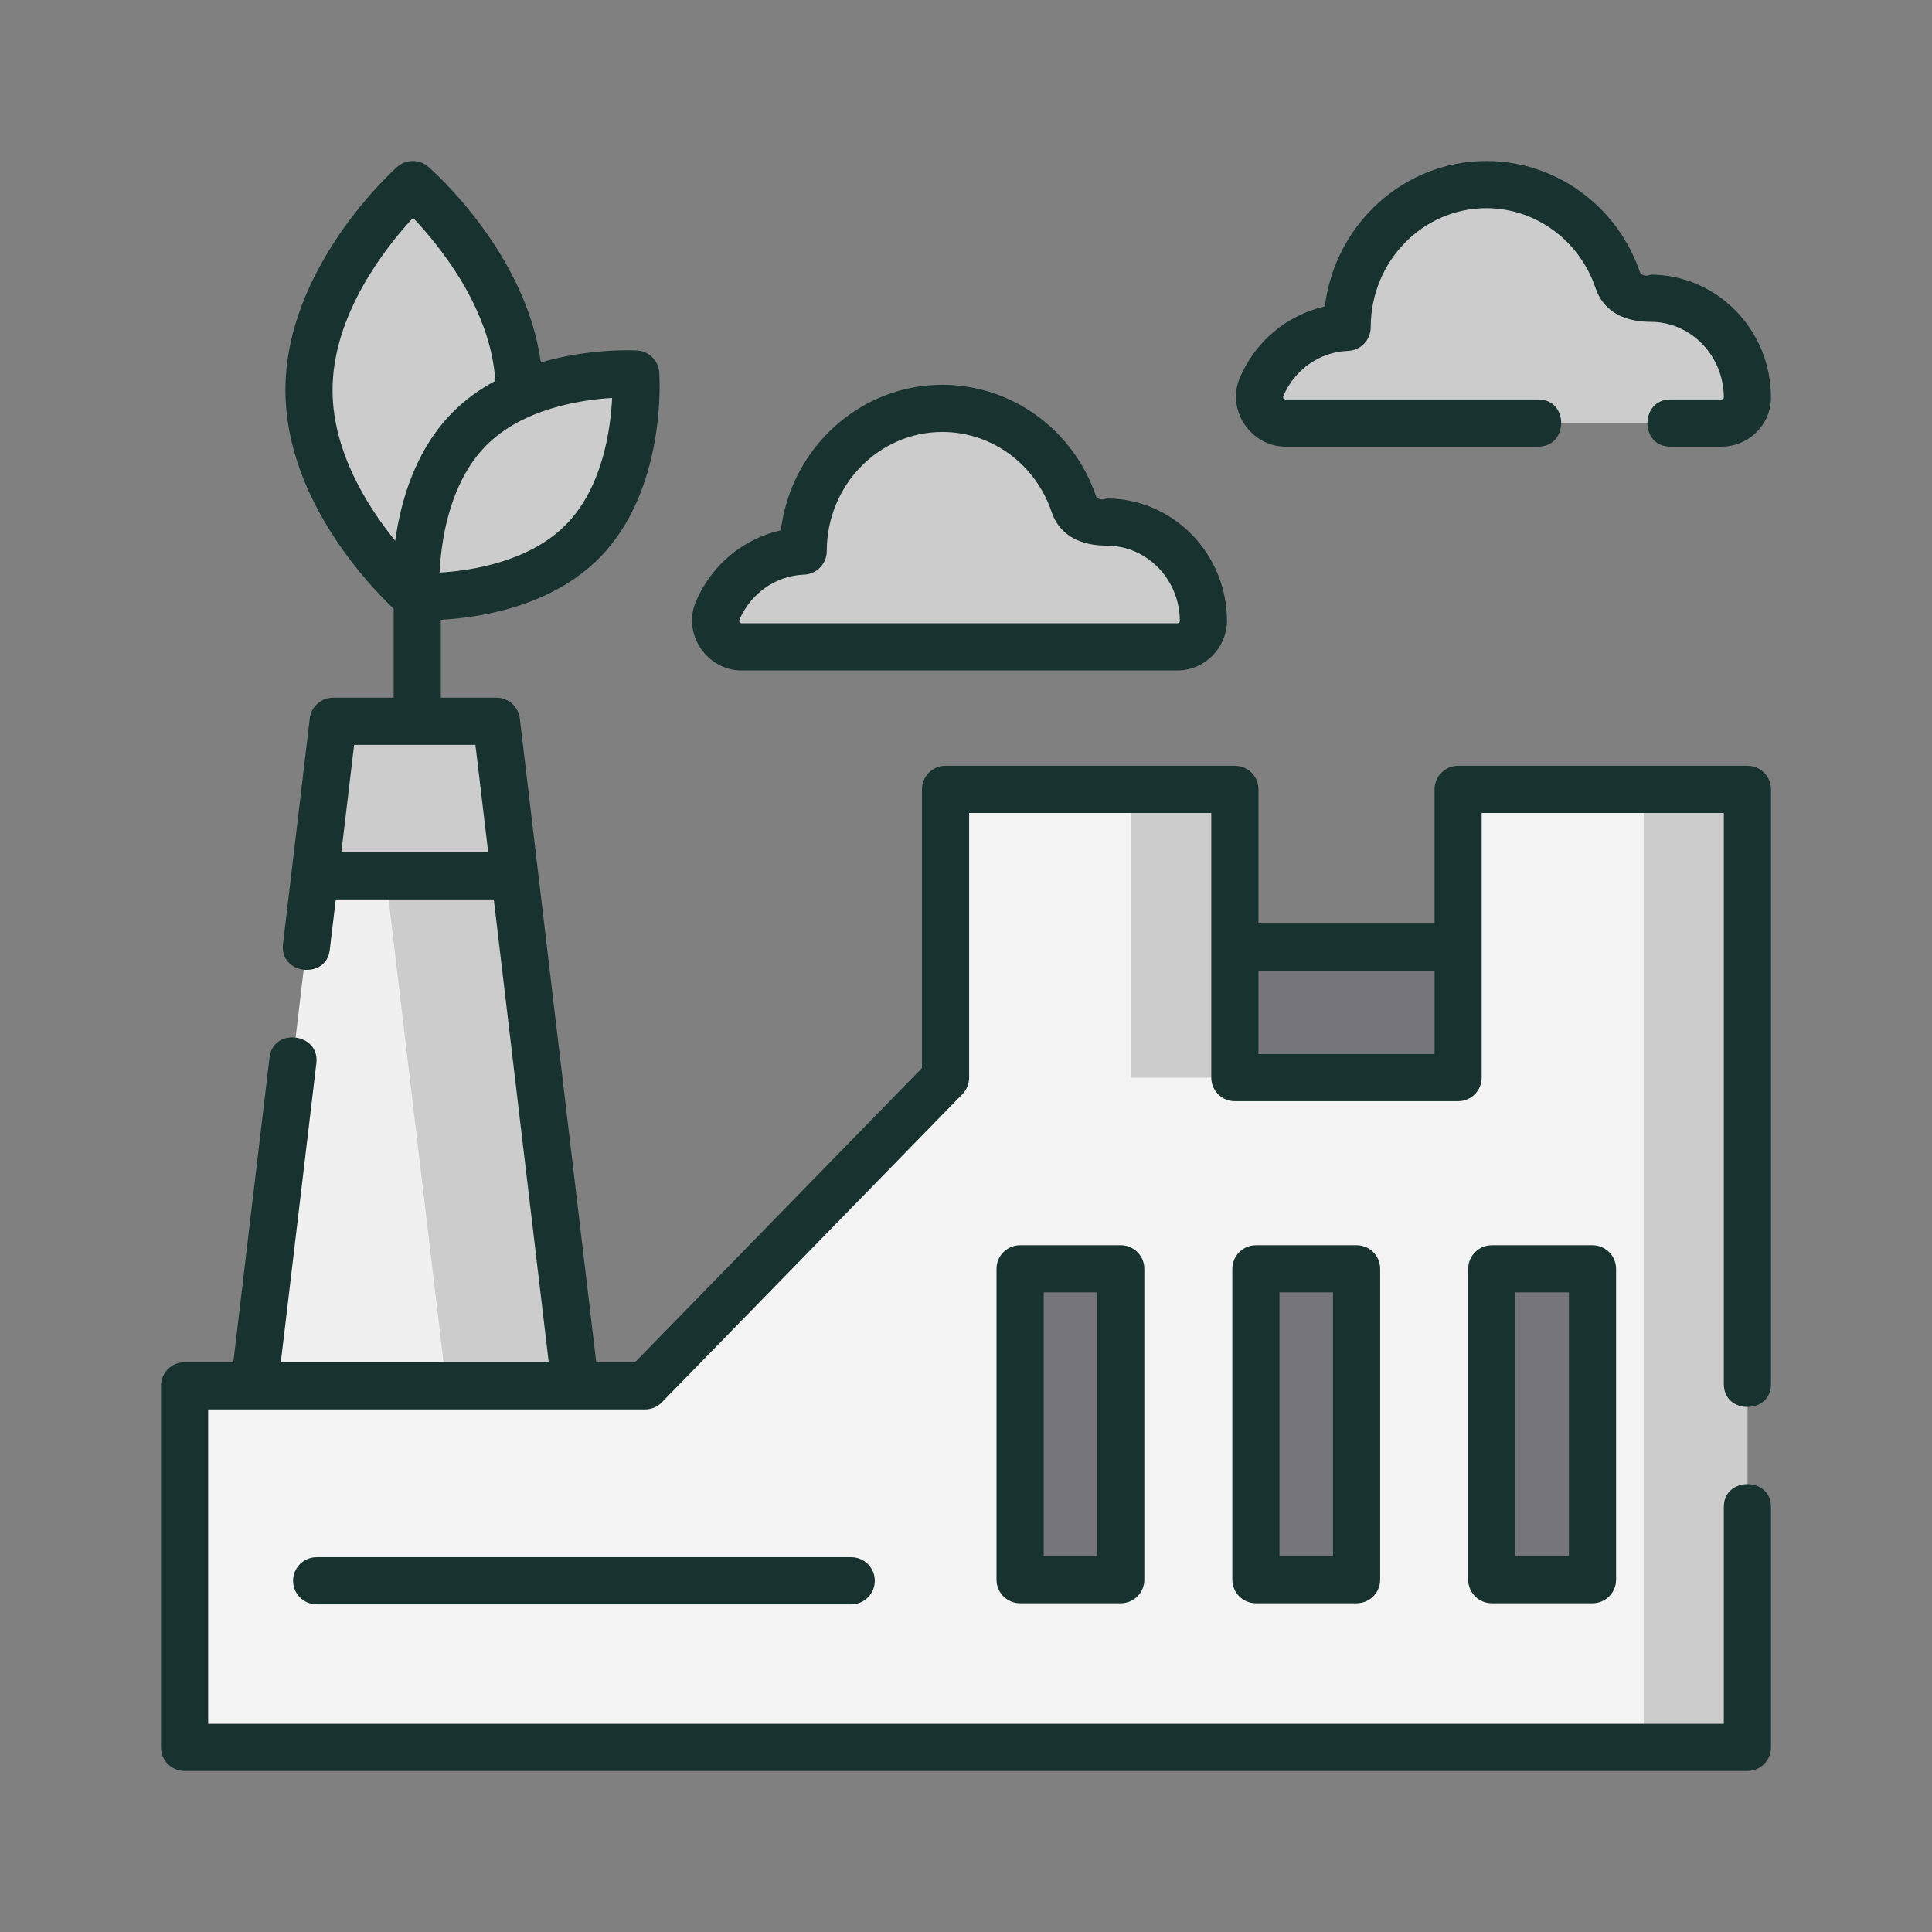 <svg width="48" height="48" viewBox="0 0 48 48" fill="none" xmlns="http://www.w3.org/2000/svg">
<rect x="0" y="0" width="48" height="48" fill="#808080" stroke="none"/>
<path d="M29.938 23.532H36.891V27.164H29.742L29.938 23.532Z" fill="#76757B"/>
<path d="M7.676 9.722C7.658 6.895 10.256 4.586 10.256 4.586C10.256 4.586 12.882 6.862 12.9 9.689C12.918 12.517 10.32 14.825 10.32 14.825C10.32 14.825 7.694 12.549 7.676 9.722Z" fill="#CCCCCC"/>
<path d="M11.655 10.664C13.162 9.138 15.794 9.293 15.794 9.293C15.794 9.293 15.983 11.923 14.475 13.449C12.968 14.976 10.336 14.82 10.336 14.82C10.336 14.82 10.148 12.19 11.655 10.664Z" fill="#CCCCCC"/>
<path d="M14.297 34.467H6.313L8.278 17.92H12.333L14.297 34.467Z" fill="#F0F0F0"/>
<path d="M12.332 17.92H9.129L11.093 34.467H14.296L12.332 17.92Z" fill="#CCCCCC"/>
<path d="M12.333 17.92H8.278L7.822 21.761H12.789L12.333 17.92Z" fill="#CCCCCC"/>
<path d="M12.332 17.92H9.129L9.585 21.761H12.788L12.332 17.92Z" fill="#CCCCCC"/>
<path d="M36.227 19.612V26.774H30.68V19.612H23.492V26.774L16.024 34.431H4.586V43.414H43.414V19.612H36.227Z" fill="#F3F3F3"/>
<path d="M28.102 19.612H30.68V26.774H28.102V19.612Z" fill="#CCCCCC"/>
<path d="M40.836 19.612V43.414H43.414V19.612H40.836Z" fill="#CCCCCC"/>
<path d="M25.344 31.524H27.845V39.247H25.344V31.524Z" fill="#76757B"/>
<path d="M31.203 31.524H33.704V39.247H31.203V31.524Z" fill="#76757B"/>
<path d="M37.063 31.524H39.565V39.247H37.063V31.524Z" fill="#76757B"/>
<path d="M43.414 9.874C43.414 8.513 42.338 7.41 41.009 7.41C40.957 7.41 40.905 7.412 40.854 7.416C40.558 7.435 40.292 7.252 40.198 6.972C39.729 5.584 38.443 4.586 36.929 4.586C35.019 4.586 33.47 6.173 33.47 8.13V8.132C32.513 8.165 31.698 8.77 31.341 9.624C31.164 10.046 31.48 10.511 31.938 10.511H42.77C43.121 10.511 43.413 10.231 43.414 9.881C43.414 9.879 43.414 9.877 43.414 9.874V9.874Z" fill="#CCCCCC"/>
<path d="M29.899 15.434C29.899 14.073 28.822 12.97 27.494 12.97C27.442 12.97 27.39 12.972 27.338 12.975C27.043 12.995 26.777 12.812 26.682 12.532C26.214 11.143 24.927 10.146 23.413 10.146C21.503 10.146 19.955 11.733 19.955 13.69V13.692C18.998 13.725 18.183 14.33 17.825 15.184C17.648 15.606 17.965 16.071 18.422 16.071H29.255C29.605 16.071 29.898 15.791 29.899 15.441C29.899 15.438 29.899 15.436 29.899 15.434Z" fill="#CCCCCC"/>
<path d="M43.414 19.026H36.227C35.903 19.026 35.641 19.288 35.641 19.612V22.945H31.266V19.612C31.266 19.288 31.003 19.026 30.68 19.026H23.492C23.169 19.026 22.906 19.288 22.906 19.612V26.535L15.777 33.845H14.813L12.915 17.851C12.879 17.556 12.63 17.334 12.332 17.334H10.953V15.399C11.905 15.347 13.688 15.079 14.892 13.861C16.567 12.165 16.387 9.369 16.379 9.251C16.358 8.957 16.122 8.725 15.829 8.708C15.756 8.704 14.659 8.647 13.436 9.005C13.07 6.281 10.747 4.236 10.64 4.143C10.418 3.95 10.087 3.953 9.867 4.148C9.753 4.249 7.072 6.668 7.091 9.725C7.107 12.399 9.184 14.559 9.781 15.125V17.334H8.278C7.981 17.334 7.731 17.556 7.696 17.851L7.03 23.462C6.941 24.209 8.105 24.349 8.193 23.601L8.342 22.346H12.268L13.633 33.845H6.977L7.86 26.413C7.948 25.665 6.786 25.515 6.696 26.275L5.797 33.845H4.586C4.262 33.845 4 34.107 4 34.431V43.414C4 43.738 4.262 44 4.586 44H43.414C43.738 44 44 43.738 44 43.414V37.438C44 36.685 42.828 36.684 42.828 37.438V42.828H5.172V35.017H16.024C16.182 35.017 16.334 34.953 16.444 34.84L23.912 27.182C24.018 27.073 24.078 26.926 24.078 26.773V20.198H30.094V26.773C30.094 27.097 30.356 27.359 30.68 27.359H36.227C36.55 27.359 36.812 27.097 36.812 26.773V20.198H42.828V34.391C42.828 35.143 44 35.144 44 34.391V19.612C44 19.288 43.738 19.026 43.414 19.026V19.026ZM31.266 24.117H35.641V26.188H31.266V24.117ZM11.812 18.506L12.129 21.174H8.481L8.798 18.506H11.812ZM15.208 9.887C15.17 10.671 14.97 12.114 14.058 13.037C13.146 13.961 11.705 14.179 10.921 14.226C10.932 14.001 10.957 13.72 11.008 13.411C11.123 12.72 11.401 11.755 12.072 11.075C12.984 10.152 14.424 9.934 15.208 9.887ZM11.238 10.252C10.312 11.19 9.953 12.464 9.819 13.435C9.124 12.579 8.272 11.223 8.262 9.718C8.25 7.827 9.584 6.143 10.262 5.411C10.92 6.105 12.192 7.667 12.306 9.463C11.926 9.667 11.561 9.925 11.238 10.252Z" fill="#18332F"/>
<path d="M27.845 30.938H25.344C25.02 30.938 24.758 31.2 24.758 31.524V39.247C24.758 39.571 25.02 39.833 25.344 39.833H27.845C28.169 39.833 28.431 39.571 28.431 39.247V31.524C28.431 31.2 28.169 30.938 27.845 30.938ZM27.259 38.661H25.93V32.109H27.259V38.661Z" fill="#18332F"/>
<path d="M33.704 30.938H31.203C30.88 30.938 30.617 31.2 30.617 31.524V39.247C30.617 39.571 30.88 39.833 31.203 39.833H33.704C34.028 39.833 34.29 39.571 34.29 39.247V31.524C34.29 31.2 34.028 30.938 33.704 30.938ZM33.118 38.661H31.789V32.109H33.118V38.661Z" fill="#18332F"/>
<path d="M39.565 30.938H37.063C36.74 30.938 36.477 31.2 36.477 31.524V39.247C36.477 39.571 36.74 39.833 37.063 39.833H39.565C39.888 39.833 40.151 39.571 40.151 39.247V31.524C40.151 31.2 39.888 30.938 39.565 30.938ZM38.979 38.661H37.649V32.109H38.979V38.661Z" fill="#18332F"/>
<path d="M21.148 38.688H7.867C7.544 38.688 7.281 38.95 7.281 39.274C7.281 39.598 7.544 39.86 7.867 39.86H21.148C21.472 39.86 21.734 39.598 21.734 39.274C21.734 38.95 21.472 38.688 21.148 38.688Z" fill="#18332F"/>
<path d="M41.009 6.824C40.905 6.868 40.819 6.855 40.752 6.784C40.19 5.119 38.653 4 36.928 4C34.869 4 33.164 5.58 32.915 7.615C31.981 7.823 31.182 8.483 30.799 9.398C30.466 10.194 31.08 11.097 31.937 11.097H38.218C38.971 11.097 38.983 9.925 38.218 9.925H31.937C31.891 9.918 31.872 9.893 31.88 9.85C32.158 9.186 32.79 8.742 33.489 8.718C33.805 8.707 34.055 8.448 34.055 8.132C34.055 8.129 34.055 8.126 34.055 8.124C34.059 6.495 35.346 5.172 36.928 5.172C38.15 5.172 39.241 5.971 39.642 7.159C39.851 7.779 40.408 7.996 41.008 7.996C42.011 7.996 42.828 8.839 42.828 9.879C42.828 9.903 42.799 9.925 42.769 9.925H41.499C40.746 9.925 40.735 11.097 41.499 11.097H42.77C43.446 11.097 43.998 10.552 43.999 9.882C43.999 9.882 43.999 9.875 43.999 9.874C43.999 8.193 42.657 6.824 41.009 6.824Z" fill="#18332F"/>
<path d="M18.422 16.657H29.255C29.929 16.657 30.474 16.101 30.485 15.434C30.485 13.752 29.143 12.384 27.494 12.384C27.39 12.428 27.305 12.415 27.237 12.344C26.675 10.679 25.139 9.56 23.413 9.56C21.354 9.56 19.649 11.14 19.4 13.175C18.466 13.383 17.667 14.043 17.285 14.957C16.951 15.753 17.566 16.657 18.422 16.657V16.657ZM29.313 15.439C29.313 15.463 29.284 15.485 29.255 15.485H18.422C18.377 15.478 18.358 15.453 18.366 15.41C18.643 14.746 19.275 14.301 19.974 14.277C20.29 14.267 20.541 14.008 20.541 13.692C20.541 13.69 20.541 13.688 20.541 13.686C20.543 12.057 21.831 10.732 23.413 10.732C24.636 10.732 25.726 11.53 26.127 12.719C26.336 13.339 26.893 13.556 27.494 13.556C28.497 13.556 29.313 14.398 29.313 15.434V15.439Z" fill="#18332F"/>
</svg>
